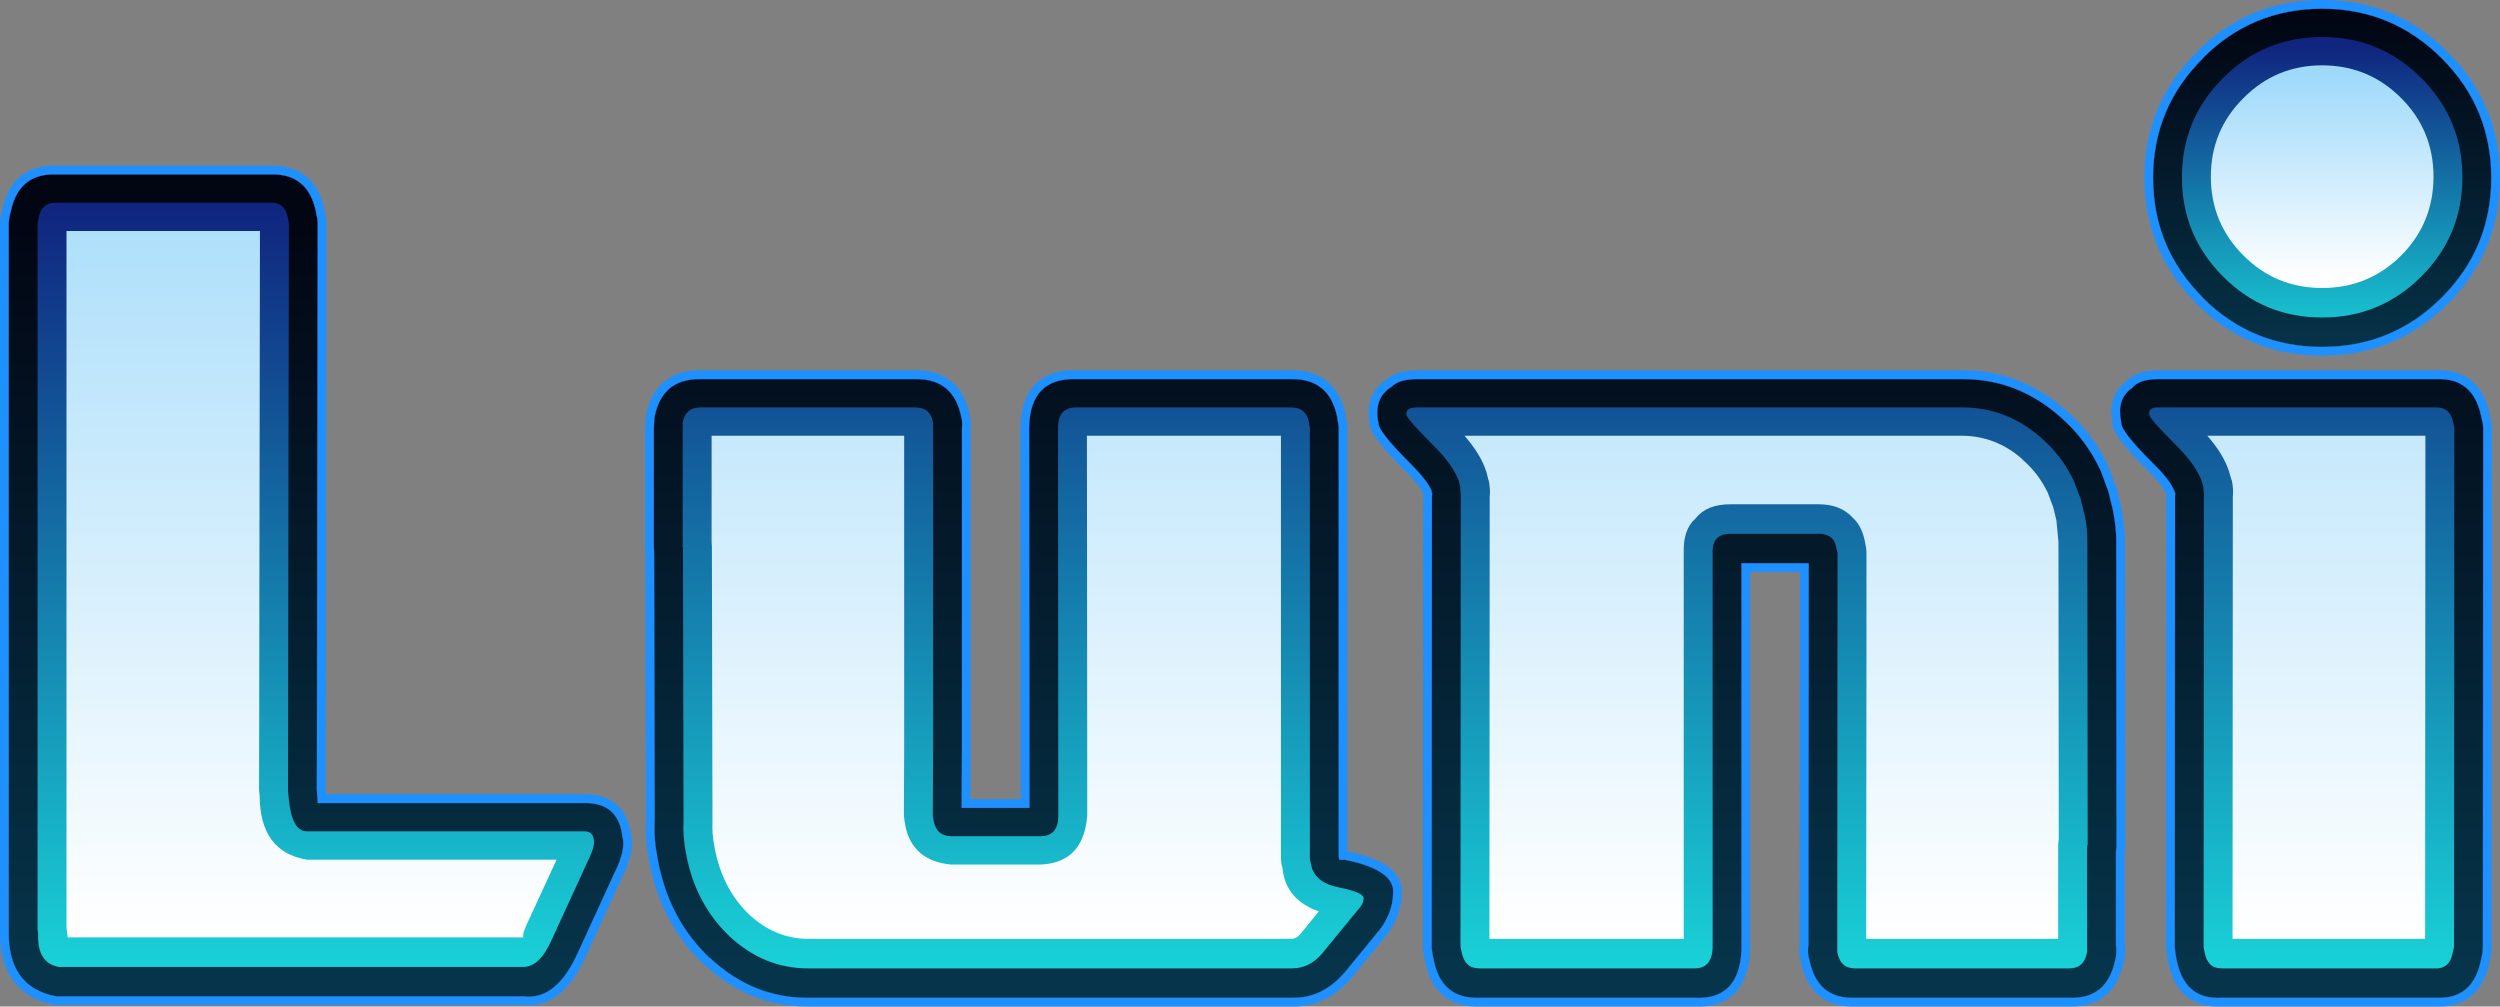 <?xml version="1.0" encoding="UTF-8" standalone="no"?>
<svg xmlns:xlink="http://www.w3.org/1999/xlink" height="174.05px" width="432.3px" xmlns="http://www.w3.org/2000/svg">
  <rect width="100%" height="100%" fill="#808080" stroke="none"/>
  <g transform="matrix(1.0, 0.0, 0.0, 1.0, 217.4, 91.8)">
    <path d="M30.15 72.0 L30.2 -6.1 30.25 -6.45 30.2 -6.55 30.1 -7.05 Q29.2 -8.9 26.75 -11.35 20.8 -17.25 20.95 -18.7 L20.85 -19.2 Q20.25 -23.1 23.25 -24.95 24.55 -26.25 27.6 -26.25 L121.95 -26.25 Q131.45 -26.3 138.9 -19.7 143.3 -15.85 145.75 -10.65 L145.8 -10.6 147.1 -7.05 147.15 -7.0 148.0 -3.5 Q148.6 -0.5 148.55 2.2 L148.6 54.5 148.5 55.55 148.5 71.6 Q148.7 73.05 148.4 74.1 147.0 81.0 140.45 80.75 L103.35 80.75 Q96.8 81.0 95.45 74.1 95.1 73.05 95.3 71.6 L95.35 21.75 95.35 21.25 95.35 5.6 83.75 5.6 83.75 72.2 83.75 72.4 Q83.4 81.15 75.65 80.75 L38.4 80.75 Q31.75 81.0 30.45 73.95 L30.25 72.9 30.15 72.0 M5.9 -26.25 Q12.4 -26.35 13.8 -19.85 L14.1 -18.1 14.1 -17.7 14.1 56.35 14.15 56.55 14.25 56.9 15.1 56.85 Q24.05 58.65 23.5 62.85 23.4 66.0 21.25 68.9 L15.1 76.4 15.0 76.5 Q11.2 80.85 6.05 80.75 L-77.7 80.75 Q-87.2 80.8 -94.65 73.85 L-94.7 73.85 Q-101.8 67.15 -103.7 56.7 -104.4 53.05 -104.2 50.0 L-104.3 3.65 -104.35 2.9 -104.35 -17.7 -104.25 -19.6 Q-102.95 -26.35 -96.3 -26.25 L-59.1 -26.25 Q-52.45 -26.35 -51.15 -19.6 -50.95 -19.1 -51.05 -17.7 L-51.05 27.3 -51.05 27.85 -51.05 29.1 -51.05 30.25 -51.05 30.3 -51.05 37.75 -51.1 47.9 -39.4 47.9 -39.4 38.4 -39.4 37.9 -39.45 -17.9 -39.45 -18.05 Q-39.2 -26.5 -31.35 -26.25 L5.9 -26.25 M155.2 -11.35 Q149.25 -17.25 149.4 -18.7 L149.35 -19.0 Q148.6 -22.9 151.25 -24.7 152.5 -26.25 155.75 -26.25 L203.95 -26.25 Q210.25 -26.5 211.65 -19.85 L211.95 -18.5 212.0 -17.7 211.95 72.0 211.9 72.9 211.65 74.05 Q210.4 80.6 204.7 80.75 L204.2 80.75 166.7 80.75 Q160.15 81.1 158.9 73.8 L158.85 73.6 158.75 72.9 158.65 72.0 158.7 -6.1 158.75 -6.45 158.7 -6.55 158.65 -6.7 158.6 -6.85 Q157.8 -8.8 155.2 -11.35 M184.15 -90.3 Q196.25 -90.3 204.85 -81.7 213.4 -73.15 213.4 -61.05 213.4 -48.95 204.85 -40.35 196.25 -31.8 184.15 -31.8 171.95 -31.8 163.45 -40.35 L163.5 -40.35 Q154.9 -48.95 154.9 -61.05 154.9 -73.15 163.5 -81.7 L163.45 -81.7 Q171.95 -90.3 184.15 -90.3 M-170.5 -61.65 Q-164.15 -61.8 -162.75 -55.2 L-162.75 -55.1 -162.55 -54.15 -162.45 -53.2 -162.6 44.85 -162.45 46.9 -162.45 47.05 -116.35 47.05 Q-110.45 46.95 -109.75 52.9 -109.15 55.0 -110.95 58.8 L-110.95 58.75 -117.35 72.7 -117.4 72.8 Q-121.15 81.25 -126.9 80.5 L-207.7 80.5 Q-216.15 78.9 -215.9 68.95 L-215.9 -53.2 -215.8 -54.15 -215.6 -55.1 -215.55 -55.2 Q-214.2 -61.8 -207.85 -61.65 L-170.5 -61.65" fill="#d0ecfc" fill-rule="evenodd" stroke="none"/>
    <path d="M30.15 72.0 L30.2 -6.1 30.25 -6.45 30.2 -6.55 30.1 -7.05 Q29.2 -8.9 26.75 -11.35 20.8 -17.25 20.95 -18.7 L20.85 -19.2 Q20.25 -23.1 23.25 -24.95 24.55 -26.25 27.6 -26.25 L121.95 -26.25 Q131.45 -26.3 138.9 -19.7 143.3 -15.85 145.75 -10.65 L145.8 -10.6 147.1 -7.05 147.15 -7.0 148.0 -3.5 Q148.6 -0.5 148.55 2.2 L148.6 54.5 148.5 55.55 148.5 71.6 Q148.7 73.05 148.4 74.1 147.0 81.0 140.45 80.75 L103.35 80.75 Q96.8 81.0 95.45 74.1 95.1 73.05 95.3 71.6 L95.35 21.75 95.35 21.25 95.35 5.6 83.75 5.6 83.75 72.2 83.75 72.4 Q83.4 81.15 75.65 80.75 L38.4 80.75 Q31.75 81.0 30.45 73.95 L30.25 72.9 30.15 72.0 M5.9 -26.25 Q12.4 -26.35 13.8 -19.85 L14.1 -18.1 14.1 -17.7 14.1 56.35 14.15 56.55 14.25 56.9 15.1 56.85 Q24.05 58.65 23.5 62.85 23.4 66.0 21.25 68.9 L15.1 76.4 15.0 76.5 Q11.2 80.85 6.05 80.75 L-77.7 80.75 Q-87.2 80.8 -94.65 73.85 L-94.7 73.85 Q-101.8 67.15 -103.7 56.7 -104.4 53.05 -104.2 50.0 L-104.3 3.65 -104.35 2.9 -104.35 -17.7 -104.25 -19.6 Q-102.95 -26.35 -96.3 -26.25 L-59.1 -26.25 Q-52.45 -26.35 -51.15 -19.6 -50.95 -19.1 -51.05 -17.7 L-51.05 27.3 -51.05 27.85 -51.05 29.1 -51.05 30.25 -51.05 30.3 -51.05 37.75 -51.1 47.9 -39.4 47.9 -39.4 38.4 -39.4 37.9 -39.45 -17.9 -39.45 -18.05 Q-39.2 -26.5 -31.35 -26.25 L5.9 -26.25 M155.2 -11.35 Q149.25 -17.25 149.4 -18.7 L149.35 -19.0 Q148.6 -22.9 151.25 -24.7 152.5 -26.25 155.75 -26.25 L203.95 -26.25 Q210.25 -26.5 211.65 -19.85 L211.95 -18.5 212.0 -17.7 211.95 72.0 211.9 72.9 211.65 74.05 Q210.4 80.6 204.7 80.75 L204.2 80.75 166.7 80.75 Q160.15 81.1 158.9 73.8 L158.85 73.6 158.75 72.9 158.65 72.0 158.7 -6.1 158.75 -6.45 158.7 -6.55 158.65 -6.7 158.6 -6.85 Q157.8 -8.8 155.2 -11.35 M184.15 -90.3 Q196.25 -90.3 204.85 -81.7 213.4 -73.15 213.4 -61.05 213.4 -48.95 204.85 -40.35 196.25 -31.8 184.15 -31.8 171.95 -31.8 163.45 -40.35 L163.5 -40.35 Q154.9 -48.95 154.9 -61.05 154.9 -73.15 163.5 -81.7 L163.45 -81.7 Q171.95 -90.3 184.15 -90.3 M-170.5 -61.65 Q-164.15 -61.8 -162.75 -55.2 L-162.75 -55.1 -162.55 -54.15 -162.45 -53.2 -162.6 44.85 -162.45 46.9 -162.45 47.05 -116.35 47.05 Q-110.45 46.95 -109.75 52.9 -109.15 55.0 -110.95 58.8 L-110.95 58.75 -117.35 72.7 -117.4 72.8 Q-121.15 81.25 -126.9 80.5 L-207.7 80.5 Q-216.15 78.9 -215.9 68.95 L-215.9 -53.2 -215.8 -54.15 -215.6 -55.1 -215.55 -55.2 Q-214.2 -61.8 -207.85 -61.65 L-170.5 -61.65" fill="none" stroke="#1e90ff" stroke-linecap="round" stroke-linejoin="round" stroke-width="3.0"/>
    <path d="M30.15 72.0 L30.2 -6.1 30.25 -6.45 30.2 -6.55 30.1 -7.05 Q29.2 -8.9 26.75 -11.35 20.8 -17.25 20.95 -18.7 L20.85 -19.2 Q20.25 -23.1 23.25 -24.95 24.55 -26.25 27.6 -26.25 L121.95 -26.25 Q131.45 -26.3 138.9 -19.7 143.3 -15.85 145.75 -10.65 L145.8 -10.6 147.1 -7.05 147.15 -7.0 148.0 -3.5 Q148.6 -0.5 148.55 2.2 L148.6 54.5 148.5 55.55 148.5 71.6 Q148.7 73.05 148.4 74.1 147.0 81.0 140.45 80.75 L103.35 80.75 Q96.8 81.0 95.45 74.1 95.1 73.05 95.3 71.6 L95.35 21.75 95.35 21.25 95.35 5.6 83.75 5.6 83.75 72.2 83.75 72.4 Q83.4 81.15 75.65 80.75 L38.4 80.75 Q31.75 81.0 30.45 73.95 L30.25 72.9 30.15 72.0 M5.9 -26.25 Q12.4 -26.35 13.8 -19.85 L14.1 -18.1 14.1 -17.7 14.1 56.35 14.15 56.55 14.25 56.9 15.1 56.85 Q24.05 58.65 23.5 62.85 23.4 66.0 21.25 68.9 L15.1 76.4 15.0 76.5 Q11.2 80.85 6.05 80.75 L-77.7 80.75 Q-87.2 80.8 -94.65 73.85 L-94.7 73.85 Q-101.8 67.15 -103.7 56.7 -104.4 53.05 -104.2 50.0 L-104.3 3.65 -104.35 2.9 -104.35 -17.7 -104.25 -19.6 Q-102.95 -26.35 -96.3 -26.25 L-59.1 -26.25 Q-52.45 -26.35 -51.15 -19.6 -50.95 -19.1 -51.05 -17.7 L-51.05 27.3 -51.05 27.85 -51.05 29.1 -51.05 30.25 -51.05 30.3 -51.05 37.75 -51.1 47.9 -39.4 47.9 -39.4 38.4 -39.4 37.9 -39.45 -17.9 -39.45 -18.05 Q-39.2 -26.5 -31.35 -26.25 L5.9 -26.25 M155.2 -11.35 Q149.25 -17.25 149.4 -18.7 L149.35 -19.0 Q148.6 -22.9 151.25 -24.7 152.5 -26.25 155.75 -26.25 L203.95 -26.25 Q210.25 -26.5 211.65 -19.85 L211.95 -18.5 212.0 -17.7 211.95 72.0 211.9 72.9 211.65 74.05 Q210.4 80.6 204.7 80.75 L204.2 80.75 166.7 80.75 Q160.15 81.1 158.9 73.8 L158.85 73.6 158.75 72.9 158.65 72.0 158.7 -6.1 158.75 -6.45 158.7 -6.55 158.65 -6.7 158.6 -6.85 Q157.8 -8.8 155.2 -11.35" fill="url(#gradient0)" fill-rule="evenodd" stroke="none"/>
    <path d="M184.15 -90.3 Q196.25 -90.3 204.85 -81.7 213.4 -73.15 213.4 -61.05 213.4 -48.95 204.85 -40.35 196.25 -31.8 184.15 -31.8 171.95 -31.8 163.45 -40.35 L163.5 -40.35 Q154.9 -48.95 154.9 -61.05 154.9 -73.15 163.5 -81.7 L163.45 -81.7 Q171.95 -90.3 184.15 -90.3" fill="url(#gradient1)" fill-rule="evenodd" stroke="none"/>
    <path d="M-170.5 -61.65 Q-164.15 -61.8 -162.75 -55.2 L-162.75 -55.1 -162.55 -54.15 -162.45 -53.2 -162.6 44.85 -162.45 46.9 -162.45 47.05 -116.35 47.05 Q-110.45 46.95 -109.75 52.9 -109.15 55.0 -110.95 58.8 L-110.95 58.75 -117.35 72.7 -117.4 72.8 Q-121.15 81.25 -126.9 80.5 L-207.7 80.5 Q-216.15 78.9 -215.9 68.95 L-215.9 -53.2 -215.8 -54.15 -215.6 -55.1 -215.55 -55.2 Q-214.2 -61.8 -207.85 -61.65 L-170.5 -61.65" fill="url(#gradient2)" fill-rule="evenodd" stroke="none"/>
    <path d="M30.15 72.0 L30.2 -6.1 30.25 -6.45 30.2 -6.55 30.1 -7.05 Q29.2 -8.9 26.75 -11.35 20.8 -17.25 20.95 -18.7 L20.85 -19.2 Q20.25 -23.1 23.25 -24.95 24.55 -26.25 27.6 -26.25 L121.95 -26.25 Q131.45 -26.3 138.9 -19.7 143.3 -15.85 145.75 -10.65 L145.8 -10.6 147.1 -7.05 147.15 -7.0 148.0 -3.5 Q148.6 -0.5 148.55 2.2 L148.6 54.5 148.5 55.55 148.5 71.6 Q148.7 73.05 148.4 74.1 147.0 81.0 140.45 80.75 L103.35 80.75 Q96.8 81.0 95.45 74.1 95.1 73.05 95.3 71.6 L95.35 21.75 95.35 21.25 95.35 5.6 83.75 5.6 83.75 72.2 83.75 72.4 Q83.4 81.15 75.65 80.75 L38.4 80.75 Q31.75 81.0 30.45 73.95 L30.25 72.9 30.15 72.0 M5.9 -26.25 Q12.4 -26.35 13.8 -19.85 L14.1 -18.1 14.1 -17.7 14.1 56.35 14.15 56.55 14.25 56.9 15.1 56.85 Q24.05 58.65 23.5 62.85 23.4 66.0 21.25 68.9 L15.1 76.4 15.0 76.5 Q11.2 80.85 6.05 80.75 L-77.7 80.75 Q-87.2 80.8 -94.65 73.85 L-94.7 73.85 Q-101.8 67.15 -103.7 56.7 -104.4 53.05 -104.2 50.0 L-104.3 3.65 -104.35 2.9 -104.35 -17.7 -104.25 -19.6 Q-102.95 -26.35 -96.3 -26.25 L-59.1 -26.25 Q-52.45 -26.35 -51.15 -19.6 -50.95 -19.1 -51.05 -17.7 L-51.05 27.3 -51.05 27.85 -51.05 29.1 -51.05 30.25 -51.05 30.3 -51.05 37.75 -51.1 47.9 -39.4 47.9 -39.4 38.4 -39.4 37.9 -39.45 -17.9 -39.45 -18.05 Q-39.2 -26.5 -31.35 -26.25 L5.9 -26.25 M155.2 -11.35 Q149.25 -17.25 149.4 -18.7 L149.35 -19.0 Q148.6 -22.9 151.25 -24.7 152.5 -26.25 155.75 -26.25 L203.95 -26.25 Q210.25 -26.5 211.65 -19.85 L211.95 -18.5 212.0 -17.7 211.95 72.0 211.9 72.9 211.65 74.05 Q210.4 80.6 204.7 80.75 L204.2 80.75 166.7 80.75 Q160.15 81.1 158.9 73.8 L158.85 73.6 158.75 72.9 158.65 72.0 158.7 -6.1 158.75 -6.45 158.7 -6.55 158.65 -6.7 158.6 -6.85 Q157.8 -8.8 155.2 -11.35 M184.15 -90.3 Q196.25 -90.3 204.85 -81.7 213.4 -73.15 213.4 -61.05 213.4 -48.95 204.85 -40.35 196.25 -31.8 184.15 -31.8 171.95 -31.8 163.45 -40.35 L163.5 -40.35 Q154.9 -48.95 154.9 -61.05 154.9 -73.15 163.5 -81.7 L163.45 -81.7 Q171.95 -90.3 184.15 -90.3 M-170.5 -61.65 Q-164.15 -61.8 -162.75 -55.2 L-162.75 -55.1 -162.55 -54.15 -162.45 -53.2 -162.6 44.85 -162.45 46.9 -162.45 47.05 -116.35 47.05 Q-110.45 46.95 -109.75 52.9 -109.15 55.0 -110.95 58.8 L-110.95 58.75 -117.35 72.7 -117.4 72.8 Q-121.15 81.25 -126.9 80.5 L-207.7 80.5 Q-216.15 78.9 -215.9 68.95 L-215.9 -53.2 -215.8 -54.15 -215.6 -55.1 -215.55 -55.2 Q-214.2 -61.8 -207.85 -61.65 L-170.5 -61.65" fill="none" stroke="#1e90ff" stroke-linecap="round" stroke-linejoin="round" stroke-width="0.05"/>
    <path d="M163.8 72.8 L163.65 71.9 163.7 -6.2 163.6 -7.65 163.3 -8.65 Q162.3 -11.45 158.7 -15.0 154.45 -19.25 154.25 -20.05 154.0 -21.35 155.75 -21.35 L203.95 -21.35 Q206.3 -21.35 206.8 -18.75 L207.0 -17.8 206.95 71.9 206.75 72.8 Q206.3 75.45 204.2 75.65 L166.7 75.65 Q164.3 75.65 163.8 72.8 M9.3 57.65 Q9.85 60.8 14.1 61.65 18.3 62.5 18.4 63.45 18.45 64.35 17.6 65.3 L11.2 73.1 Q9.0 75.65 6.05 75.65 L-77.7 75.65 Q-85.3 75.65 -91.25 70.1 -97.2 64.45 -98.8 55.65 -99.35 52.7 -99.2 50.2 L-99.3 2.8 -99.35 2.8 -99.35 -17.8 -99.35 -18.75 Q-98.85 -21.35 -96.3 -21.35 L-59.1 -21.35 Q-56.55 -21.35 -56.05 -18.75 L-56.05 -17.8 -56.05 28.9 -56.05 30.15 -56.05 37.65 -56.1 49.3 -55.95 50.15 Q-55.45 52.8 -52.85 52.8 L-37.5 52.8 Q-34.4 52.8 -34.4 49.3 L-34.45 -18.0 Q-34.35 -21.35 -31.35 -21.35 L5.9 -21.35 Q8.45 -21.35 8.95 -18.75 L9.1 -17.8 9.1 56.8 9.3 57.65 M143.55 2.1 L143.6 54.4 143.5 54.4 143.5 71.9 143.5 72.8 Q143.0 75.65 140.45 75.65 L103.35 75.65 Q100.8 75.65 100.3 72.8 L100.3 71.9 100.35 3.8 100.15 3.0 Q100.0 1.95 99.45 1.35 98.6 0.5 97.1 0.5 L81.8 0.5 Q80.2 0.5 79.45 1.35 78.7 2.15 78.75 3.8 L78.75 72.1 Q78.6 75.65 75.65 75.65 L38.4 75.65 Q35.85 75.65 35.35 72.8 L35.15 71.9 35.2 -6.2 35.1 -7.65 34.85 -8.65 Q33.85 -11.45 30.25 -15.0 26.0 -19.25 25.8 -20.05 25.6 -21.35 27.6 -21.35 L121.95 -21.35 Q129.6 -21.35 135.6 -16.05 139.2 -12.9 141.2 -8.65 L142.35 -5.65 143.1 -2.65 Q143.6 -0.15 143.55 2.1" fill="url(#gradient3)" fill-rule="evenodd" stroke="none"/>
    <path d="M-126.9 75.4 L-207.25 75.4 Q-211.0 74.7 -210.8 69.7 L-210.9 68.85 -210.9 -53.3 -210.7 -54.25 Q-210.2 -56.75 -207.85 -56.75 L-170.5 -56.75 Q-168.15 -56.75 -167.65 -54.25 L-167.45 -53.3 -167.6 44.95 -167.45 46.5 Q-166.9 51.95 -164.35 51.95 L-116.35 51.95 Q-114.85 51.95 -114.7 53.5 -114.55 54.55 -115.5 56.55 L-121.95 70.6 Q-124.05 75.4 -126.9 75.4" fill="url(#gradient4)" fill-rule="evenodd" stroke="none"/>
    <path d="M208.4 -61.15 Q208.4 -51.1 201.3 -44.0 194.2 -36.9 184.15 -36.9 174.05 -36.9 167.0 -44.0 159.9 -51.1 159.9 -61.15 159.9 -71.2 167.0 -78.3 174.05 -85.4 184.15 -85.4 194.2 -85.4 201.3 -78.3 208.4 -71.2 208.4 -61.15" fill="url(#gradient5)" fill-rule="evenodd" stroke="none"/>
    <path d="M40.2 -5.9 Q40.35 -7.2 40.0 -8.9 L40.0 -8.7 39.65 -10.15 39.55 -10.4 Q38.65 -13.2 35.85 -16.45 L121.95 -16.45 Q127.75 -16.4 132.3 -12.4 L132.3 -12.35 Q135.05 -10.0 136.65 -6.7 L136.7 -6.6 137.6 -4.2 137.6 -4.25 138.2 -1.8 138.2 -1.75 138.55 1.9 138.55 2.0 138.6 53.3 138.5 54.3 138.5 70.55 105.3 70.55 105.35 22.1 105.35 21.55 105.35 3.7 105.3 3.0 105.05 1.7 Q104.55 -0.75 103.15 -2.1 L103.0 -2.25 Q100.9 -4.6 97.1 -4.6 L81.8 -4.6 Q77.7 -4.6 75.8 -2.15 73.65 -0.3 73.75 3.7 L73.75 70.55 40.15 70.55 40.2 -5.9 M168.0 -10.4 Q167.1 -13.2 164.3 -16.45 L202.0 -16.45 201.95 70.55 168.65 70.55 168.7 -5.9 Q168.85 -7.2 168.5 -8.9 L168.5 -8.7 167.95 -10.6 168.0 -10.4 M-29.45 -16.45 L4.1 -16.45 4.1 56.7 4.2 57.7 4.4 58.4 4.4 58.5 4.4 58.55 Q5.0 63.8 10.65 65.8 L7.35 69.85 Q6.75 70.45 6.05 70.55 L-77.7 70.55 Q-83.35 70.5 -87.8 66.4 L-87.85 66.35 Q-92.6 61.75 -93.85 54.65 -94.3 52.35 -94.2 50.4 L-94.2 50.1 -94.3 2.7 -94.35 2.0 -94.35 -16.45 -61.05 -16.45 -61.05 27.55 -61.05 28.0 -61.05 28.7 -61.05 28.85 -61.05 30.05 -61.05 37.55 -61.1 49.2 -61.0 50.05 -60.85 50.95 -60.85 51.0 Q-59.6 57.1 -52.85 57.7 L-37.5 57.7 Q-30.0 57.4 -29.4 49.2 L-29.4 37.7 -29.4 37.15 -29.45 -16.45" fill="url(#gradient6)" fill-rule="evenodd" stroke="none"/>
    <path d="M184.15 -80.5 Q192.15 -80.5 197.8 -74.85 203.4 -69.25 203.4 -61.25 203.4 -53.25 197.8 -47.6 192.15 -42.0 184.15 -42.0 176.15 -42.0 170.55 -47.6 164.9 -53.25 164.9 -61.25 164.9 -69.25 170.55 -74.85 176.15 -80.5 184.15 -80.5" fill="url(#gradient7)" fill-rule="evenodd" stroke="none"/>
    <path d="M-205.9 -51.85 L-172.45 -51.85 -172.6 44.85 -172.55 45.35 -172.5 45.8 Q-172.45 55.5 -164.35 56.85 L-121.15 56.85 -126.5 68.45 -126.5 68.5 Q-127.1 69.8 -126.9 70.3 L-205.7 70.3 -205.7 70.05 -205.75 69.85 -205.9 68.6 -205.9 -51.85" fill="url(#gradient8)" fill-rule="evenodd" stroke="none"/>
  </g>
  <defs>
    <linearGradient gradientTransform="matrix(0.0, 0.081, -0.261, 0.0, -0.35, 11.5)" gradientUnits="userSpaceOnUse" id="gradient0" spreadMethod="pad" x1="-819.2" x2="819.2">
      <stop offset="0.0" stop-color="#020512"/>
      <stop offset="1.0" stop-color="#06354b"/>
    </linearGradient>
    <linearGradient gradientTransform="matrix(0.0, 0.037, -0.036, 0.0, 184.15, -59.0)" gradientUnits="userSpaceOnUse" id="gradient1" spreadMethod="pad" x1="-819.2" x2="819.2">
      <stop offset="0.0" stop-color="#020512"/>
      <stop offset="1.0" stop-color="#06354b"/>
    </linearGradient>
    <linearGradient gradientTransform="matrix(0.0, 0.081, -0.261, 0.0, -2.1, 11.5)" gradientUnits="userSpaceOnUse" id="gradient2" spreadMethod="pad" x1="-819.2" x2="819.2">
      <stop offset="0.0" stop-color="#020512"/>
      <stop offset="1.0" stop-color="#06354b"/>
    </linearGradient>
    <linearGradient gradientTransform="matrix(0.0, 0.081, -0.255, 0.0, -0.35, 10.5)" gradientUnits="userSpaceOnUse" id="gradient3" spreadMethod="pad" x1="-819.2" x2="819.2">
      <stop offset="0.0" stop-color="#10257f"/>
      <stop offset="1.0" stop-color="#19d3d8"/>
    </linearGradient>
    <linearGradient gradientTransform="matrix(0.0, 0.081, -0.255, 0.0, -2.1, 10.5)" gradientUnits="userSpaceOnUse" id="gradient4" spreadMethod="pad" x1="-819.2" x2="819.2">
      <stop offset="0.0" stop-color="#10257f"/>
      <stop offset="1.0" stop-color="#19d3d8"/>
    </linearGradient>
    <linearGradient gradientTransform="matrix(0.0, 0.032, -0.03, 0.0, 184.15, -57.5)" gradientUnits="userSpaceOnUse" id="gradient5" spreadMethod="pad" x1="-819.2" x2="819.2">
      <stop offset="0.0" stop-color="#10257f"/>
      <stop offset="1.0" stop-color="#19d3d8"/>
    </linearGradient>
    <linearGradient gradientTransform="matrix(0.0, 0.09, -0.249, 0.0, -0.35, -4.05)" gradientUnits="userSpaceOnUse" id="gradient6" spreadMethod="pad" x1="-819.2" x2="819.2">
      <stop offset="0.0" stop-color="#9ed9fa"/>
      <stop offset="1.0" stop-color="#ffffff"/>
    </linearGradient>
    <linearGradient gradientTransform="matrix(0.0, 0.022, -0.024, 0.0, 184.15, -61.3)" gradientUnits="userSpaceOnUse" id="gradient7" spreadMethod="pad" x1="-819.2" x2="819.2">
      <stop offset="0.0" stop-color="#9ed9fa"/>
      <stop offset="1.0" stop-color="#ffffff"/>
    </linearGradient>
    <linearGradient gradientTransform="matrix(0.0, 0.09, -0.249, 0.0, -2.1, -4.05)" gradientUnits="userSpaceOnUse" id="gradient8" spreadMethod="pad" x1="-819.2" x2="819.2">
      <stop offset="0.0" stop-color="#9ed9fa"/>
      <stop offset="1.0" stop-color="#ffffff"/>
    </linearGradient>
  </defs>
</svg>
